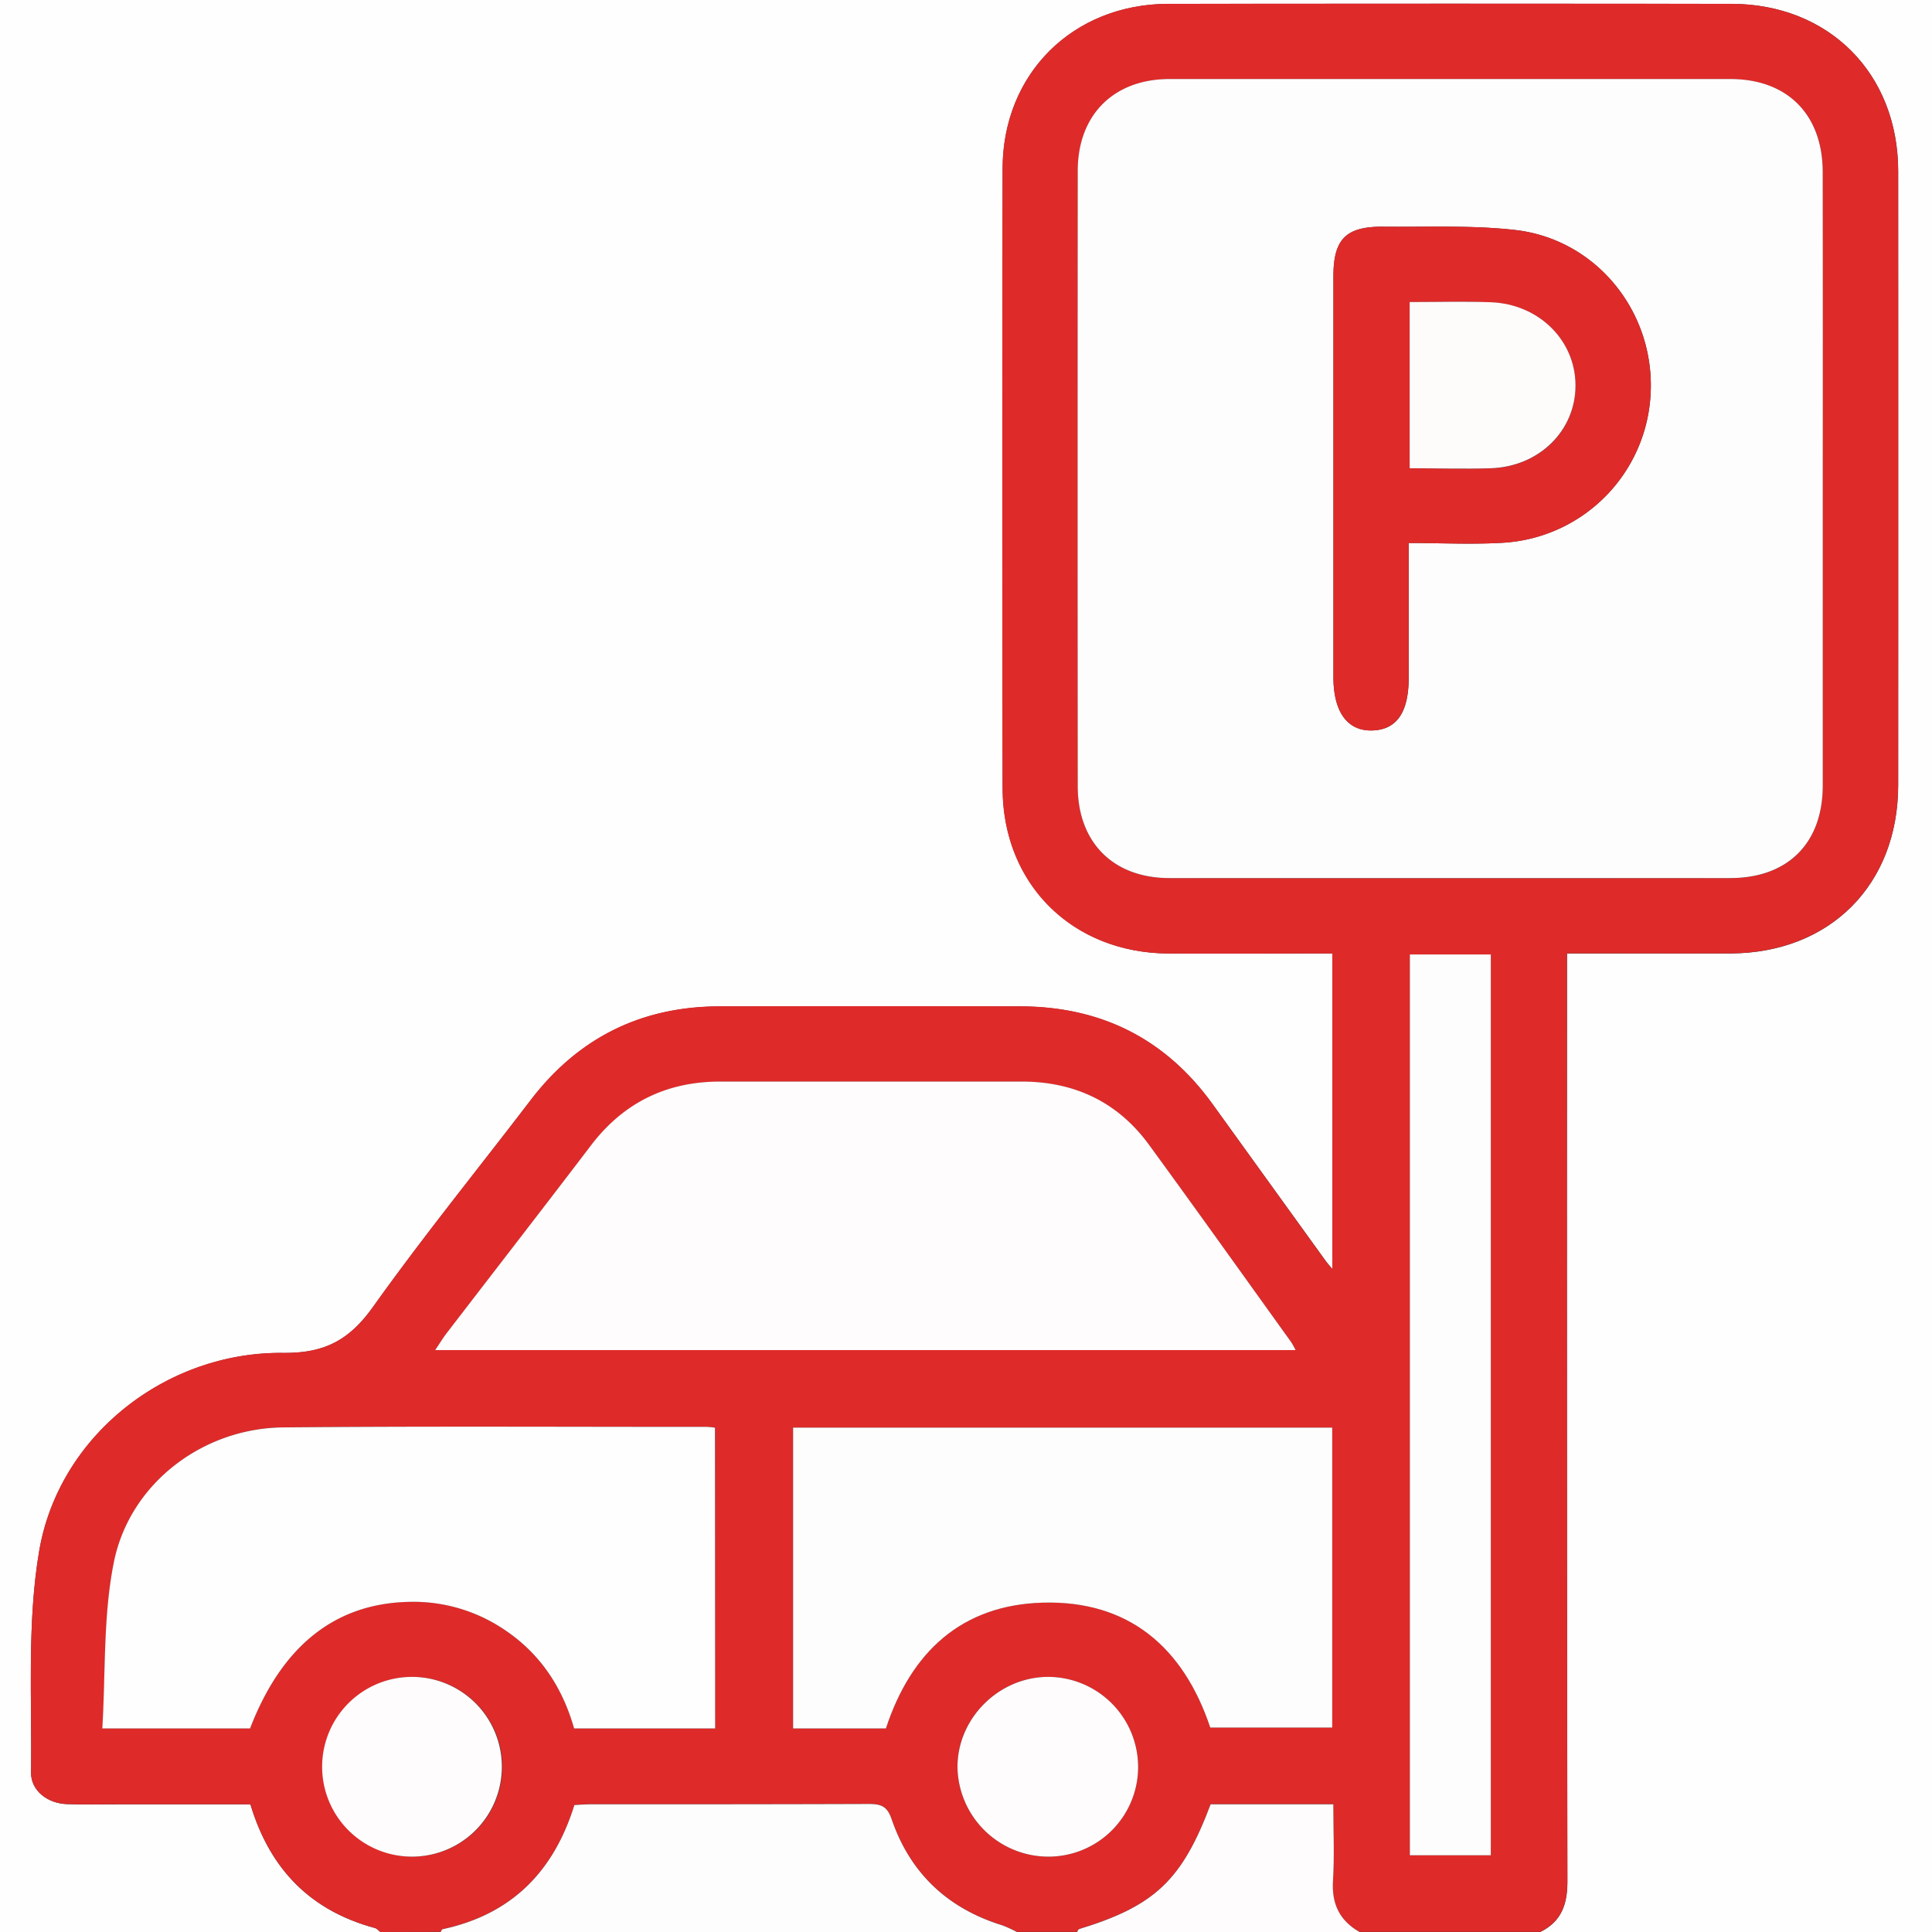 <svg id="Layer_1" data-name="Layer 1" xmlns="http://www.w3.org/2000/svg" viewBox="0 0 474 474"><rect x="0" y="0" width="474" height="474" fill="#333333" stroke="none"/><defs><style>.cls-1{fill:#fefefe;}.cls-2{fill:#df2a2a;}.cls-3{fill:#fefdfd;}.cls-4{fill:#fefcfc;}.cls-5{fill:#fefbfb;}</style></defs><path class="cls-1" d="M106.32,487H13V13H487V487H390.91c5.18-2.56,6.66-6.76,6.65-12.44q-.21-110.87-.1-221.74v-5.89h5c11.7,0,23.4,0,35.11,0,24.41-.1,41.12-16.85,41.14-41.29q0-75.3,0-150.6c0-24-17-41.07-40.93-41.09q-69.08-.07-138.13,0C276.26,14,259,31.05,259,54.41q-.17,76,0,152c.05,23.48,17.08,40.35,40.58,40.52,12,.08,24,0,36,0h4.33v77.44c-.82-1-1.2-1.39-1.53-1.84Q324.47,303.26,310.57,284c-11.64-16.18-27.51-24.06-47.36-24.08q-36.72,0-73.45,0-28.93,0-46.56,23c-12.89,16.88-26.31,33.38-38.63,50.67-5.78,8.11-11.78,11.46-22.12,11.35-28.76-.31-55,20.34-59.83,48.6-3,17.69-1.75,36.15-2,54.27-.07,4.52,4.05,7.66,8.79,7.82,4.3.15,8.62.05,12.93.05h32.1c4.8,16,14.79,26.09,30.54,30.35C105.47,486.14,105.87,486.66,106.32,487Z" transform="translate(-13 -13)"/><path class="cls-2" d="M106.32,487c-.45-.34-.85-.86-1.35-1-15.75-4.26-25.74-14.37-30.54-30.35H42.33c-4.31,0-8.63.1-12.93-.05-4.74-.16-8.86-3.3-8.79-7.82.26-18.12-1-36.58,2-54.27,4.82-28.26,31.07-48.91,59.83-48.6,10.34.11,16.34-3.24,22.12-11.35,12.32-17.29,25.74-33.79,38.63-50.67q17.61-23.06,46.56-23,36.72-.06,73.45,0c19.85,0,35.72,7.9,47.36,24.08q13.89,19.31,27.79,38.58c.33.45.71.86,1.53,1.84V246.93h-4.33c-12,0-24,.07-36,0-23.5-.17-40.53-17-40.58-40.52q-.15-76,0-152C259,31.05,276.26,14,299.62,13.94q69.06-.09,138.13,0C461.7,14,478.66,31,478.68,55q.06,75.3,0,150.6c0,24.44-16.73,41.19-41.14,41.29-11.71.05-23.41,0-35.11,0h-5v5.89q0,110.88.1,221.74c0,5.68-1.47,9.88-6.65,12.44H346.56c-4.89-2.78-6.87-6.88-6.52-12.57.38-6.09.08-12.22.08-18.77H310c-7,18.67-13.67,24.93-32.29,30.63-.21.07-.32.47-.47.71H262.47a29.37,29.37,0,0,0-3.57-1.64c-13.42-4.14-22.61-12.8-27.15-26.05-1.08-3.16-2.61-3.73-5.58-3.72-22.77.12-45.55.06-68.32.08-1.35,0-2.7.12-3.93.18-5.11,16.47-15.53,26.86-32.32,30.46-.21,0-.33.45-.49.69ZM460.2,130.47q0-37.62,0-75.25c0-14.1-8.66-22.8-22.67-22.81q-68.79,0-137.59,0c-13.68,0-22.51,8.79-22.52,22.53q-.07,75.48,0,151c0,13.79,8.74,22.5,22.49,22.51q68.81.06,137.59,0c14.15,0,22.69-8.58,22.71-22.7Q460.23,168.11,460.2,130.47ZM119.77,344.23H330.86a19.69,19.69,0,0,0-1.07-1.94C318.2,326.17,306.66,310,295,294c-7.71-10.59-18.34-15.6-31.36-15.62q-36.94,0-73.91,0c-13.2,0-23.76,5.2-31.79,15.75-11.75,15.43-23.64,30.75-35.45,46.13C121.59,341.38,120.84,342.64,119.77,344.23Zm68.69,92.83V363.25a19,19,0,0,0-2-.2c-34.65,0-69.29-.19-103.93.13-19.72.18-37.67,13.74-41.56,33.09-2.65,13.19-2,27.06-2.83,40.77H74.35c7.83-20.32,21-30.76,39.22-31.06a39.8,39.8,0,0,1,22.72,6.55c9,5.86,14.64,14.24,17.56,24.53Zm41.89,0c6.19-18.86,18.68-30.27,38.38-30.86,21.22-.64,34.65,11,41.2,30.65h29.92v-73.6H207.58v73.81ZM358.9,247.17v221h19.86v-221ZM292.23,446.7A22.14,22.14,0,0,0,270,424.41c-12,.09-22.13,10.19-22.1,22.1a22.32,22.32,0,0,0,22.14,22A22,22,0,0,0,292.23,446.7Zm-178.1,21.81a22.05,22.05,0,1,0-22-22A22.17,22.17,0,0,0,114.13,468.51Z" transform="translate(-13 -13)"/><path class="cls-3" d="M121.11,487c.16-.24.28-.65.49-.69,16.79-3.6,27.21-14,32.32-30.46,1.23-.06,2.58-.18,3.93-.18,22.77,0,45.55,0,68.32-.08,3,0,4.5.56,5.58,3.72,4.54,13.25,13.73,21.91,27.15,26.05a29.37,29.37,0,0,1,3.57,1.64Z" transform="translate(-13 -13)"/><path class="cls-4" d="M277.26,487c.15-.24.26-.64.47-.71,18.62-5.7,25.28-12,32.29-30.63h30.1c0,6.55.3,12.68-.08,18.77-.35,5.69,1.63,9.79,6.52,12.57Z" transform="translate(-13 -13)"/><path class="cls-3" d="M460.2,130.47q0,37.64,0,75.26c0,14.12-8.56,22.69-22.71,22.7q-68.79,0-137.59,0c-13.75,0-22.47-8.72-22.49-22.51q-.06-75.48,0-151c0-13.74,8.84-22.53,22.52-22.53q68.79,0,137.59,0c14,0,22.65,8.71,22.67,22.81Q460.23,92.84,460.2,130.47ZM358.61,146.22c8.13,0,15.81.4,23.44-.08A38.54,38.54,0,0,0,418,108.9c.69-19.76-13.57-37.25-33.31-39.48-10.65-1.2-21.5-.69-32.27-.8-9.17-.09-12.26,3-12.27,12.12v98.38c0,8.54,3.4,13.23,9.47,13.09s9-4.42,9-13Z" transform="translate(-13 -13)"/><path class="cls-4" d="M119.77,344.23c1.07-1.59,1.82-2.85,2.7-4,11.81-15.38,23.7-30.7,35.45-46.13,8-10.55,18.59-15.75,31.79-15.75q37,0,73.91,0c13,0,23.65,5,31.36,15.62,11.68,16,23.22,32.2,34.81,48.32a19.69,19.69,0,0,1,1.07,1.94Z" transform="translate(-13 -13)"/><path class="cls-1" d="M188.46,437.06H153.85c-2.92-10.29-8.53-18.67-17.56-24.53A39.8,39.8,0,0,0,113.57,406c-18.27.3-31.39,10.74-39.22,31.06H38.1c.83-13.71.18-27.58,2.83-40.77,3.89-19.35,21.84-32.91,41.56-33.09,34.64-.32,69.28-.12,103.93-.13a19,19,0,0,1,2,.2Z" transform="translate(-13 -13)"/><path class="cls-3" d="M230.35,437.06H207.58V363.25H339.85v73.6H309.93c-6.55-19.63-20-31.29-41.2-30.65C249,406.79,236.54,418.2,230.35,437.06Z" transform="translate(-13 -13)"/><path class="cls-3" d="M358.9,247.17h19.86v221H358.9Z" transform="translate(-13 -13)"/><path class="cls-4" d="M292.23,446.7a22,22,0,0,1-22.18,21.81,22.32,22.32,0,0,1-22.14-22c0-11.91,10.07-22,22.1-22.1A22.14,22.14,0,0,1,292.23,446.7Z" transform="translate(-13 -13)"/><path class="cls-4" d="M114.13,468.51a22.05,22.05,0,0,1-.1-44.1,22.05,22.05,0,1,1,.1,44.1Z" transform="translate(-13 -13)"/><path class="cls-2" d="M358.61,146.22v33c0,8.55-3,12.84-9,13s-9.47-4.55-9.47-13.09V80.74c0-9.07,3.1-12.21,12.27-12.12,10.77.11,21.62-.4,32.27.8,19.74,2.23,34,19.72,33.31,39.48a38.54,38.54,0,0,1-35.92,37.24C374.42,146.62,366.74,146.22,358.61,146.22Zm.24-59.12v40.81c6.78,0,13.35.18,19.9,0,11.91-.4,20.79-9.18,20.79-20.3s-9-20-20.77-20.43C372.32,86.91,365.86,87.1,358.85,87.1Z" transform="translate(-13 -13)"/><path class="cls-5" d="M358.85,87.1c7,0,13.47-.19,19.92.05,11.81.44,20.77,9.38,20.77,20.43s-8.88,19.9-20.79,20.3c-6.55.21-13.12,0-19.9,0Z" transform="translate(-13 -13)"/></svg>